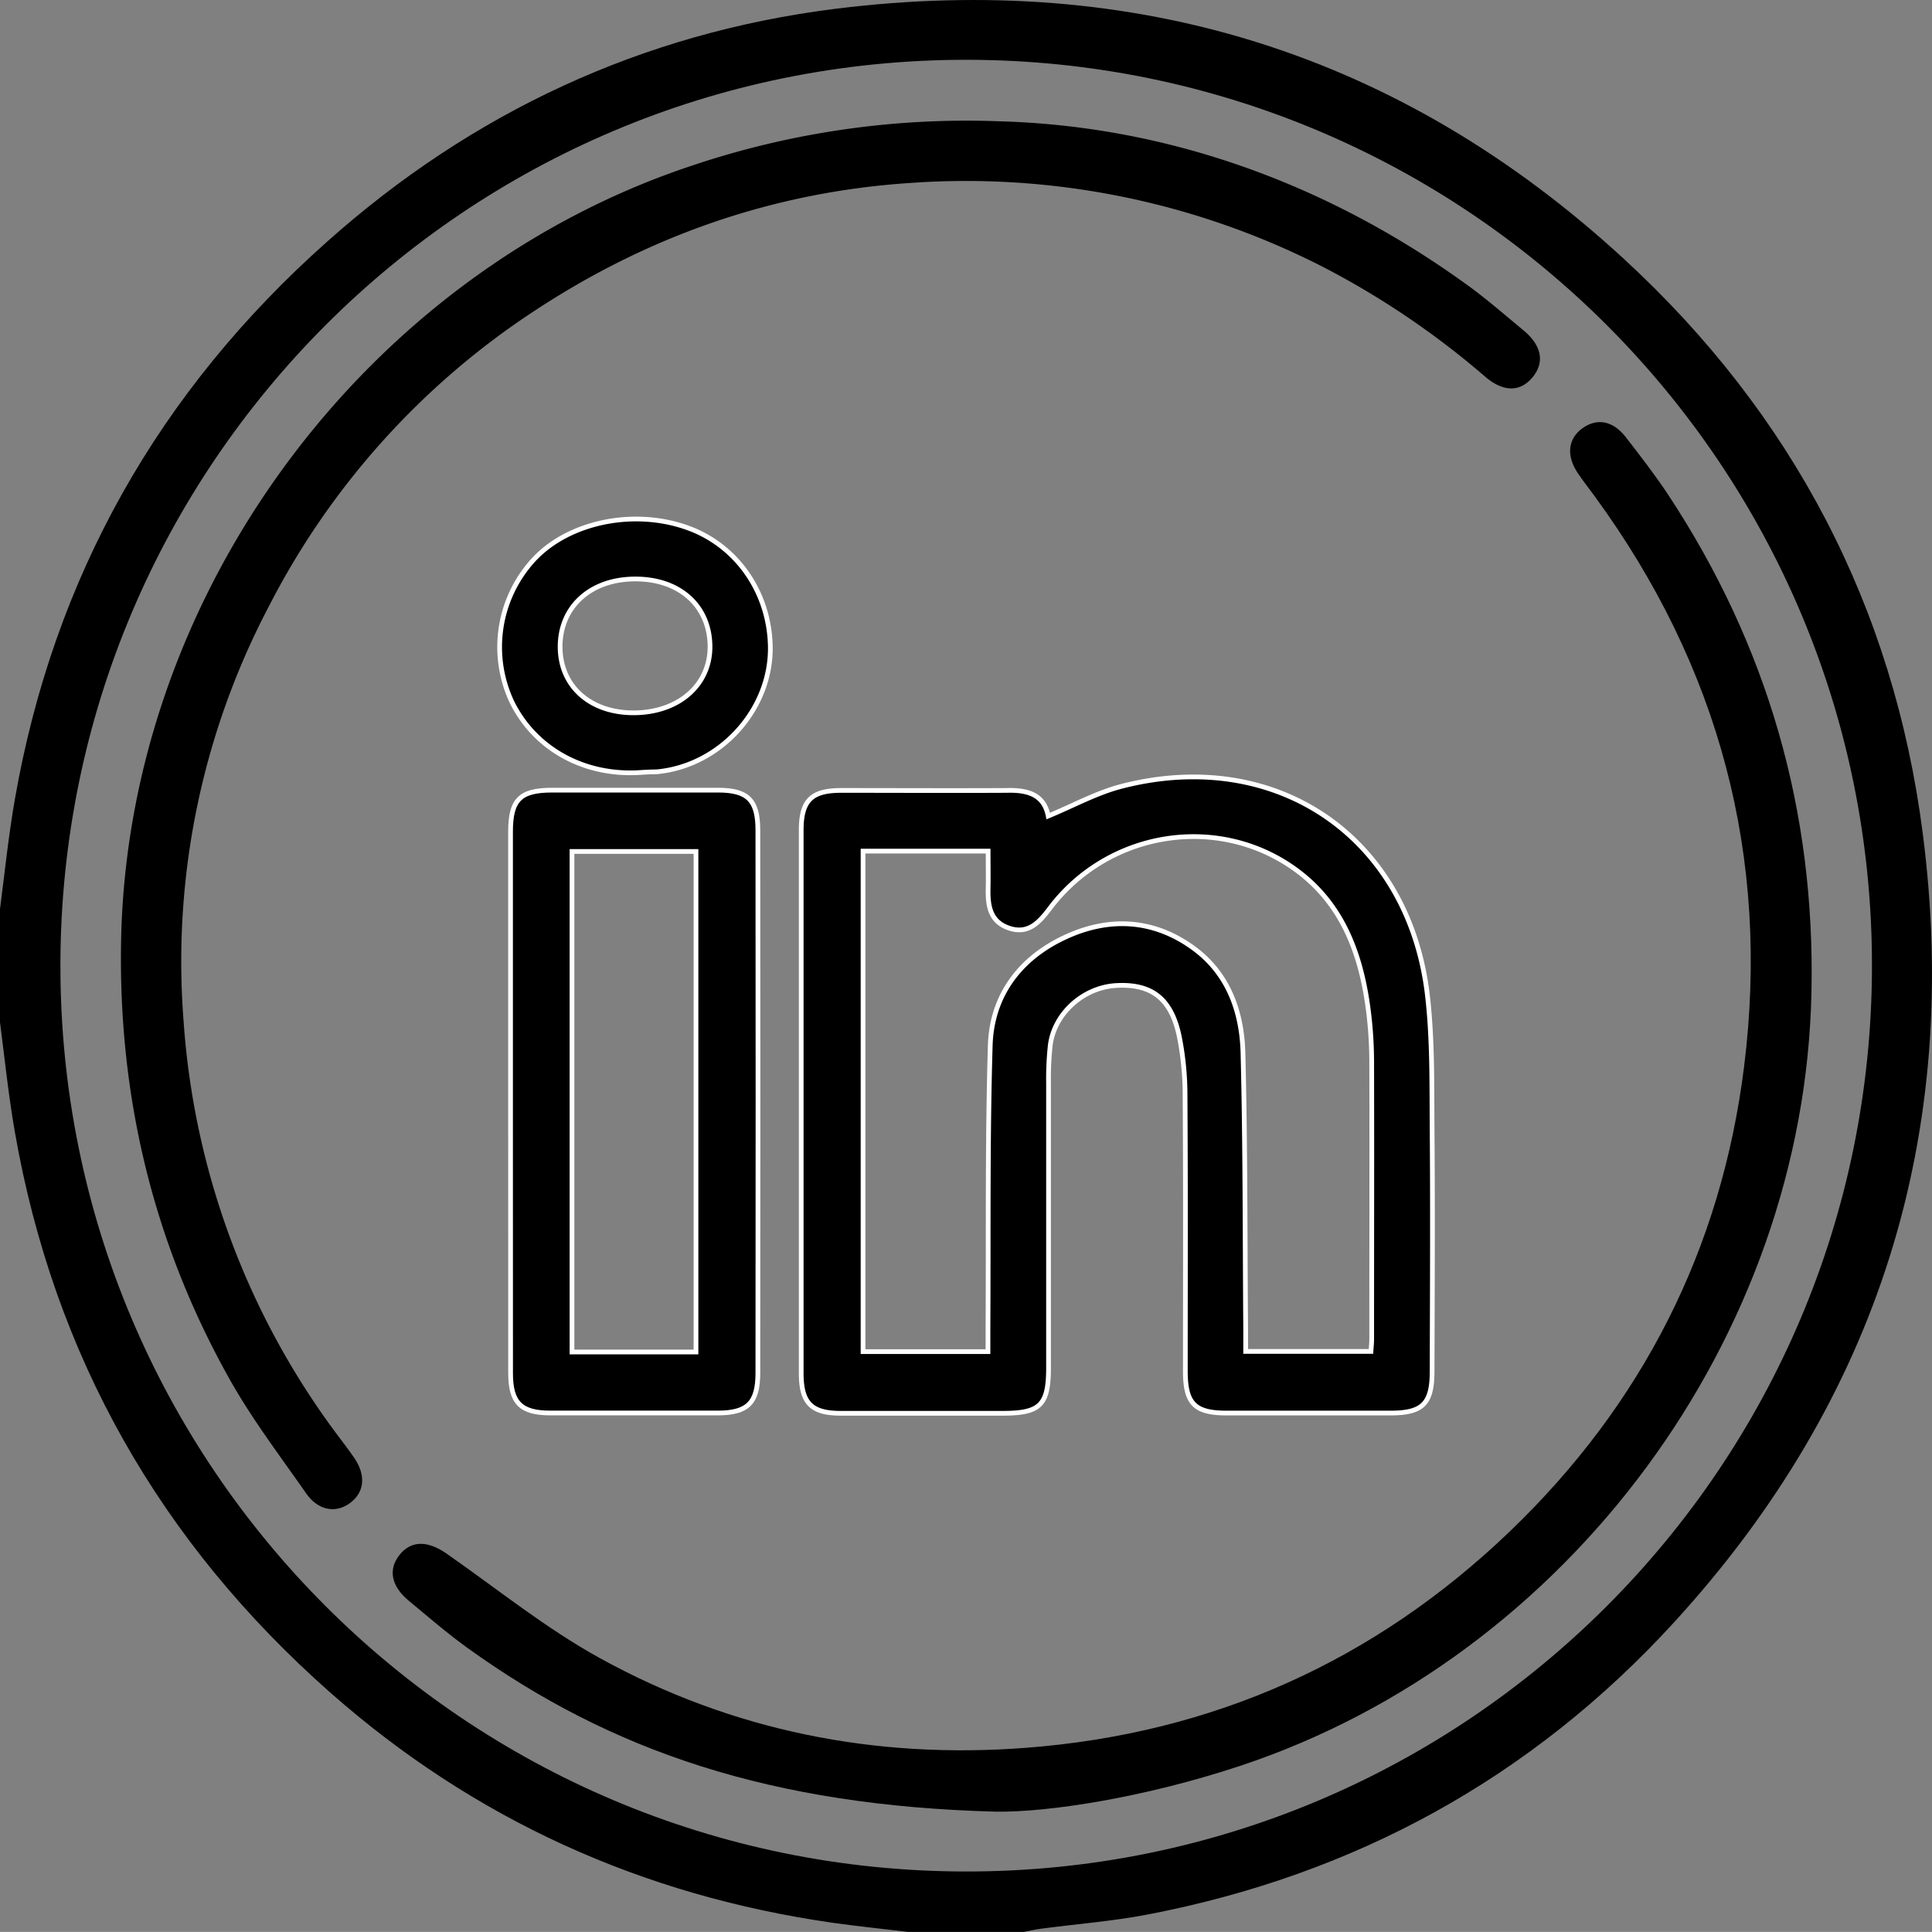 <svg id="Calque_1" data-name="Calque 1" xmlns="http://www.w3.org/2000/svg" viewBox="0 0 408.7 408.68"><rect x="0" y="0" width="408.7" height="408.68" fill="#808080" stroke="none"/><defs><style>.cls-1{stroke:#fff;stroke-miterlimit:10;}</style></defs><path d="M0,192.3c1-7.73,1.8-15.51,3.14-23.19,8.21-47.06,30.48-86.36,66.07-118C99.93,23.74,135.84,7,176.65,1.87c63.54-7.94,119.58,9.39,166.83,52.86,35.64,32.77,57.1,73.56,63.27,121.61,8.16,63.52-9.3,119.55-52.65,166.89C324,376.11,286.61,396.59,242.77,405c-7.42,1.43-15,2-22.51,3-1.3.17-2.59.47-3.88.71h-24c-5.39-.65-10.8-1.19-16.17-1.95C135.94,401,100.31,384.93,69.81,358,33.88,326.27,11.4,286.79,3.14,239.45,1.8,231.77,1,224,0,216.25ZM204.3,395.9C310.1,396,395.93,310.24,396,204.37S310.36,12.74,204.5,12.65,12.86,98.33,12.78,204.18,98.45,395.81,204.3,395.9Z"/><path d="M211.39,25.66c34.34.93,68.29,12.46,98.68,34.4,4.2,3,8.13,6.45,12.13,9.75s4.59,6.86,2,10-6.13,3.14-9.88,0A177.09,177.09,0,0,0,280,56.53a166,166,0,0,0-87.56-17.82C163.56,40.64,137.11,49.9,113,65.8a164.28,164.28,0,0,0-56.15,62.52,161.47,161.47,0,0,0-18,87.87,165,165,0,0,0,30.6,84.74c1.77,2.49,3.69,4.88,5.43,7.39,2.56,3.71,2.25,7.27-.74,9.56s-6.75,1.75-9.35-1.93C59.11,307.8,53,299.8,48.22,291.13c-15.91-28.6-23.23-59.44-22.6-92.19,1.4-73,51.32-140.83,120.69-163.88A182.11,182.11,0,0,1,211.39,25.66Z"/><path d="M210.64,383.24c-47.38-1.24-81.35-12.73-111.77-34.65-4.31-3.11-8.34-6.6-12.44-10-3.72-3.09-4.35-6.64-1.88-9.7s5.93-3,9.9-.25c10.77,7.51,21.08,15.88,32.53,22.17,27.94,15.37,58.2,21.36,90,18.93,39.53-3,73.76-18.32,102.35-45.72,28.06-26.89,44.8-59.81,49.62-98.4,5.54-44.34-5.26-84.62-31.65-120.7-1.18-1.61-2.42-3.18-3.53-4.83-2.49-3.71-2.09-7.3,1-9.51s6.44-1.56,9.09,1.82c3.11,4,6.2,8,9,12.21q31.55,47.83,30.34,105.18c-1.41,73-51.46,140.76-120.87,163.77C242.29,380.21,221.81,383.42,210.64,383.24Z"/><path class="cls-1" d="M221.74,172.63c5.33-2.2,10.27-4.94,15.56-6.3,32.91-8.48,61.1,11,64.73,44.83,1,9.08.85,18.31.92,27.47.14,17.16.05,34.32,0,51.47,0,6.83-2,8.81-8.75,8.82q-17.36,0-34.71,0c-6.76,0-8.73-2-8.74-8.84,0-19.41.07-38.83-.06-58.25a63.76,63.76,0,0,0-1.24-12.65c-1.69-8-5.87-11.12-13.34-10.7-6.91.39-13.07,5.88-13.93,12.62a64.09,64.09,0,0,0-.37,8q0,30.13,0,60.25c0,7.88-1.76,9.61-9.64,9.62-11.44,0-22.88,0-34.32,0-6.21,0-8.35-2.18-8.36-8.43q0-57.46,0-114.92c0-6.24,2.16-8.4,8.37-8.41,11.71,0,23.41.06,35.12,0C217.4,167.07,220.89,168.1,221.74,172.63Zm-39.17,7.42V285.93H209c0-1.93,0-3.63,0-5.33.11-19.81-.12-39.64.48-59.45.32-10.51,6.23-18.36,15.67-22.81,9.26-4.37,18.69-4,27.2,2.14,7.48,5.4,10.36,13.52,10.59,22.26.5,19.54.42,39.1.57,58.65,0,1.52,0,3,0,4.49h26.51c.06-1,.15-1.82.15-2.61,0-19.55.05-39.11,0-58.66a87.49,87.49,0,0,0-.9-12.32c-1.67-11.39-5.71-21.63-15.52-28.58-16.4-11.62-39.4-7.82-51.67,8.45-2.18,2.88-4.49,5.55-8.58,4.19s-4.55-4.77-4.47-8.43c.05-2.59,0-5.18,0-7.87Z"/><path class="cls-1" d="M108,232.64q0-28.33,0-56.67c0-6.78,2-8.81,8.78-8.82q17.57,0,35.12,0c6.24,0,8.41,2.09,8.42,8.39q.06,57.47,0,114.94c0,6.29-2.2,8.41-8.4,8.43q-17.76,0-35.52,0c-6.22,0-8.39-2.18-8.39-8.41Q108,261.58,108,232.64ZM147.23,286V180.12H121V286Z"/><path class="cls-1" d="M135.81,163.39c-12,.92-22.64-4.86-27.57-15a27.31,27.31,0,0,1,4.42-29.73c7.31-8.16,21.3-11.16,32.82-7,10.27,3.68,17.14,13.44,17.47,24.81.38,13.41-10.43,25.52-24,26.8C137.94,163.29,136.87,163.32,135.81,163.39Zm-1.61-12.6c9.45-.09,16.06-5.92,16-14.11-.1-8.53-6.43-14.22-15.82-14.2-9.56,0-16,6-15.89,14.54C118.6,145.31,125,150.87,134.2,150.79Z"/></svg>